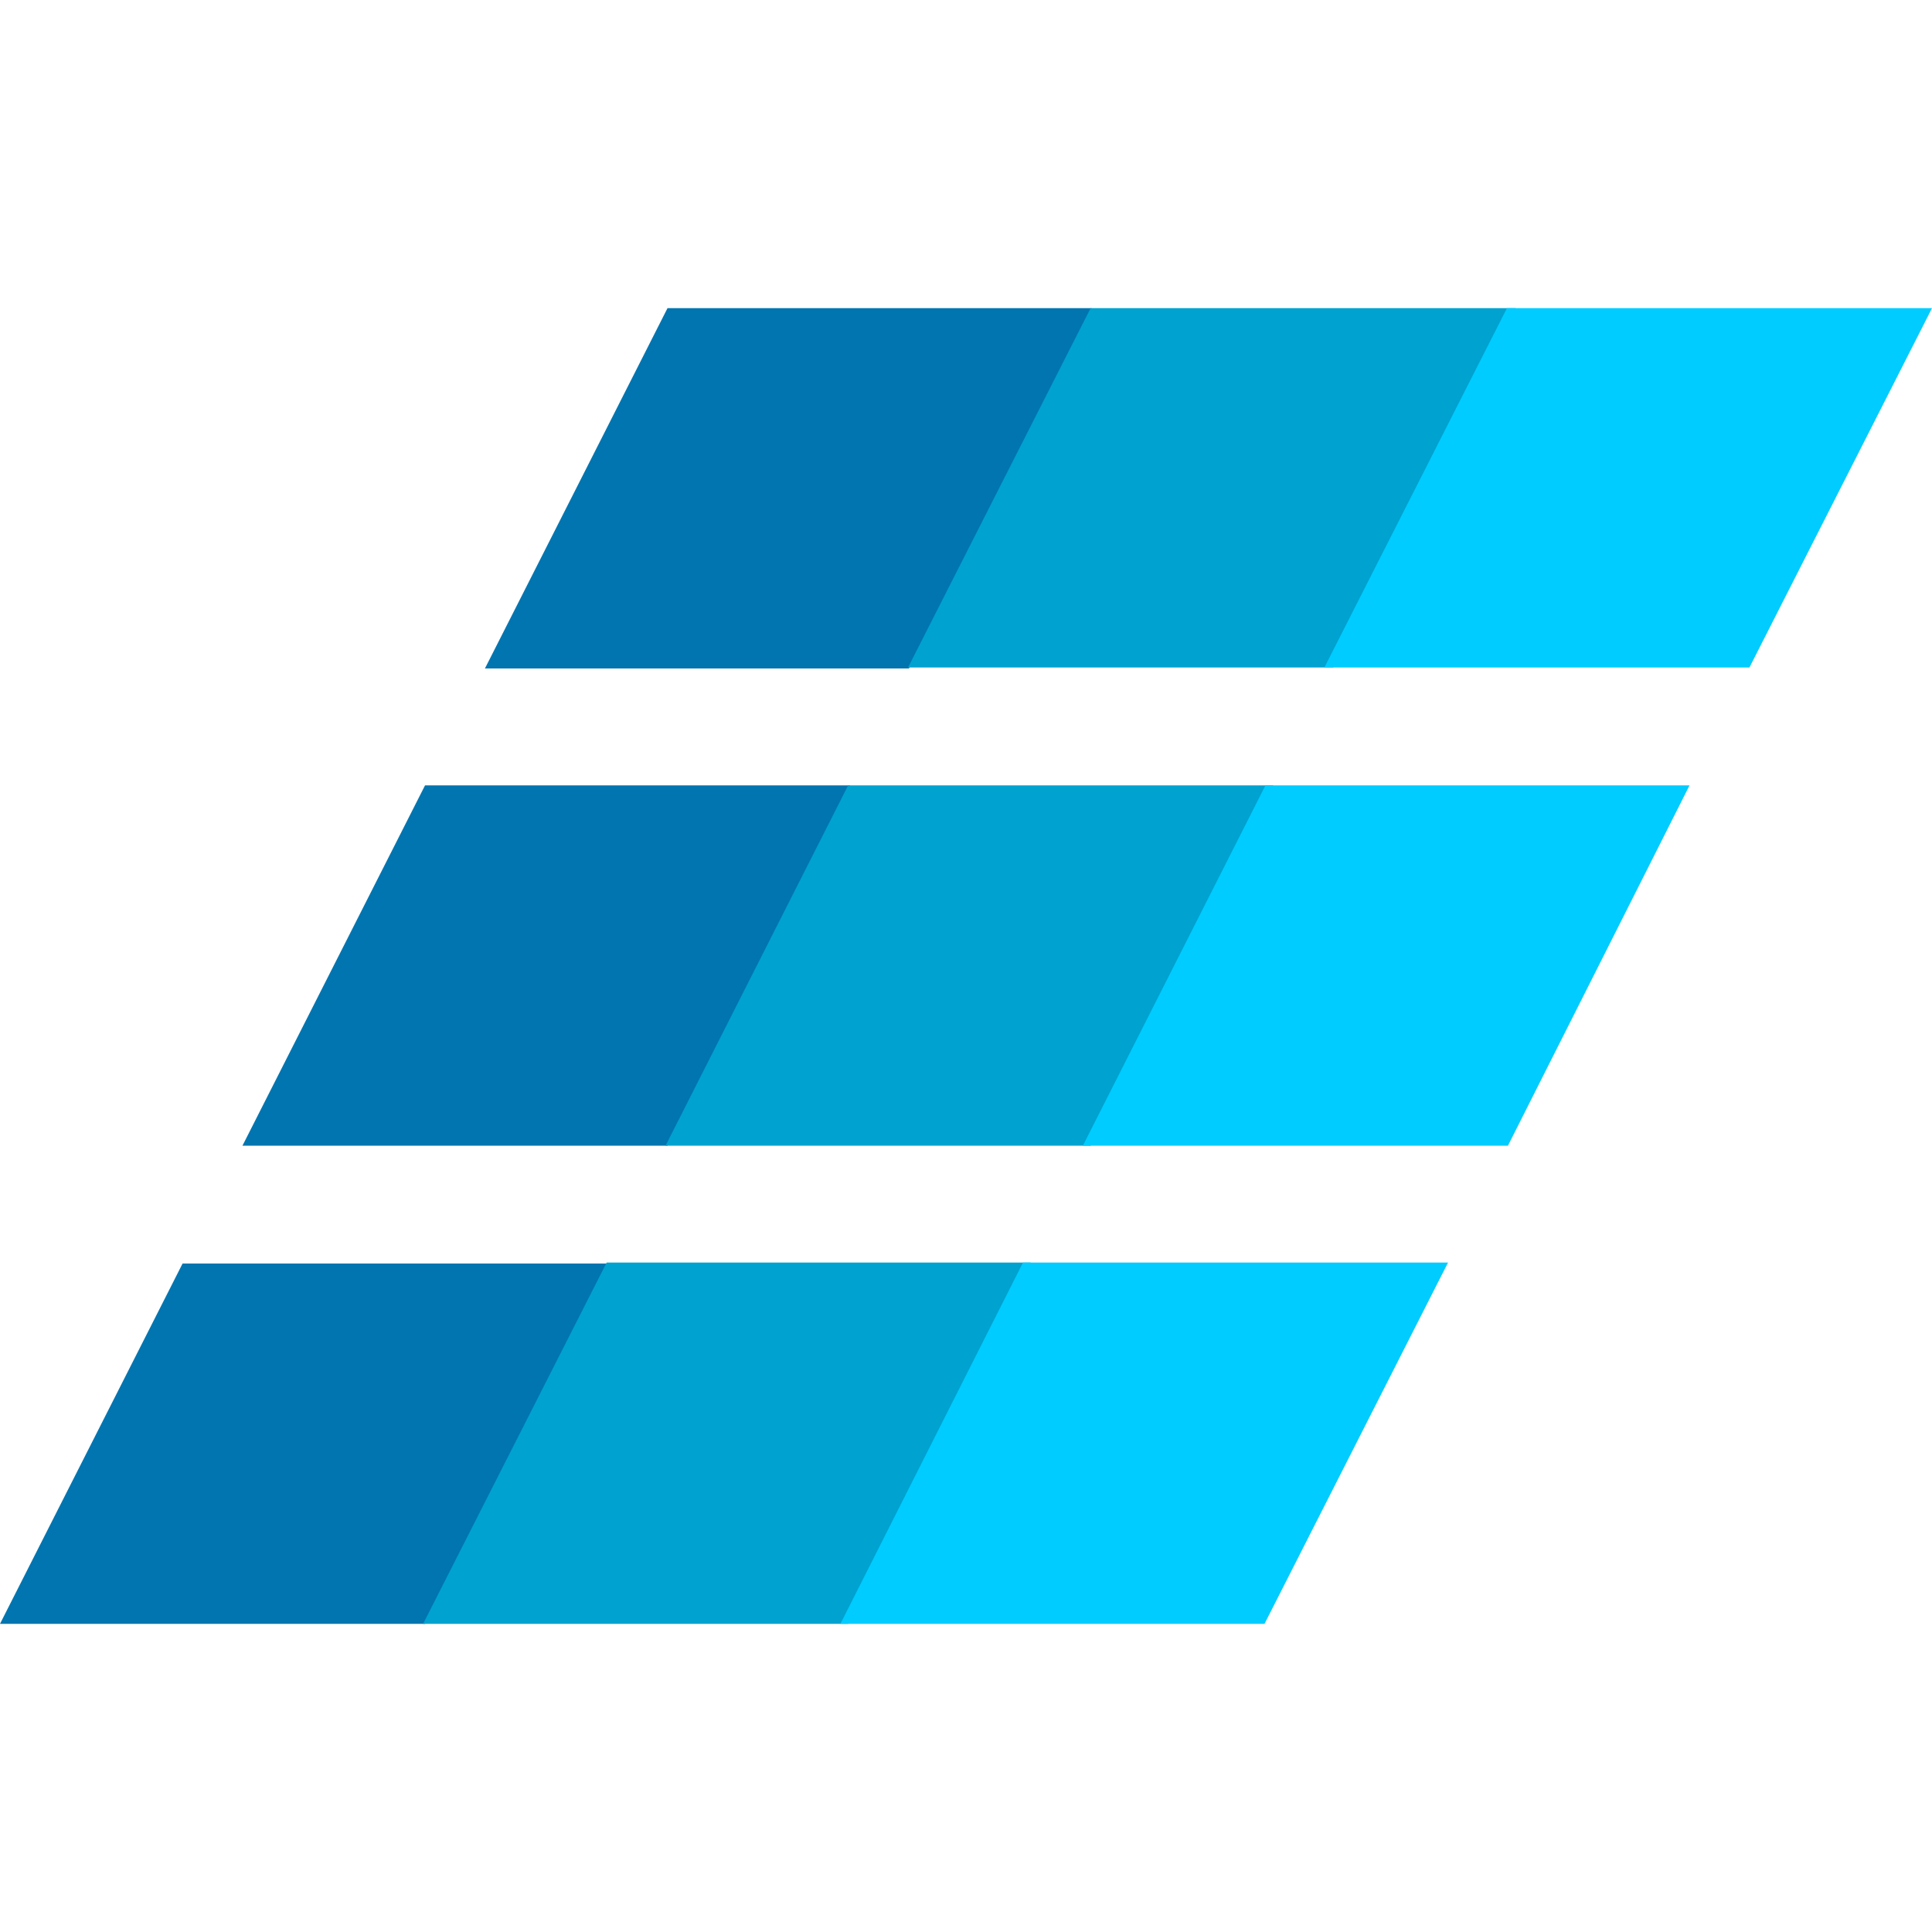 <!-- Generated by IcoMoon.io -->
<svg version="1.1" xmlns="http://www.w3.org/2000/svg" width="32" height="32" viewBox="0 0 32 32">
<title>emc2</title>
<path fill="#0175b0" d="M3.024 20.928l-3.024 5.968h7.040l3.024-5.968h-7.040zM7.040 13.008l-3.024 5.968h7.040l3.024-5.968h-7.040zM11.056 5.104l-3.024 5.968h7.024l3.024-5.968h-7.024z"></path>
<path fill="#00a2d0" d="M10.048 20.912l-3.040 5.984h7.040l3.024-5.984h-7.024zM14.048 13.008l-3.024 5.968h7.040l3.024-5.968h-7.040zM18.064 5.104l-3.024 5.952h7.040l3.024-5.952h-7.040z"></path>
<path fill="#0cf" d="M16.944 20.912l-3.024 5.984h7.024l3.040-5.984h-7.040zM20.96 13.008l-3.024 5.968h7.040l3.008-5.968h-7.024zM24.96 5.104l-3.024 5.952h7.040l3.024-5.952h-7.040z"></path>
</svg>

